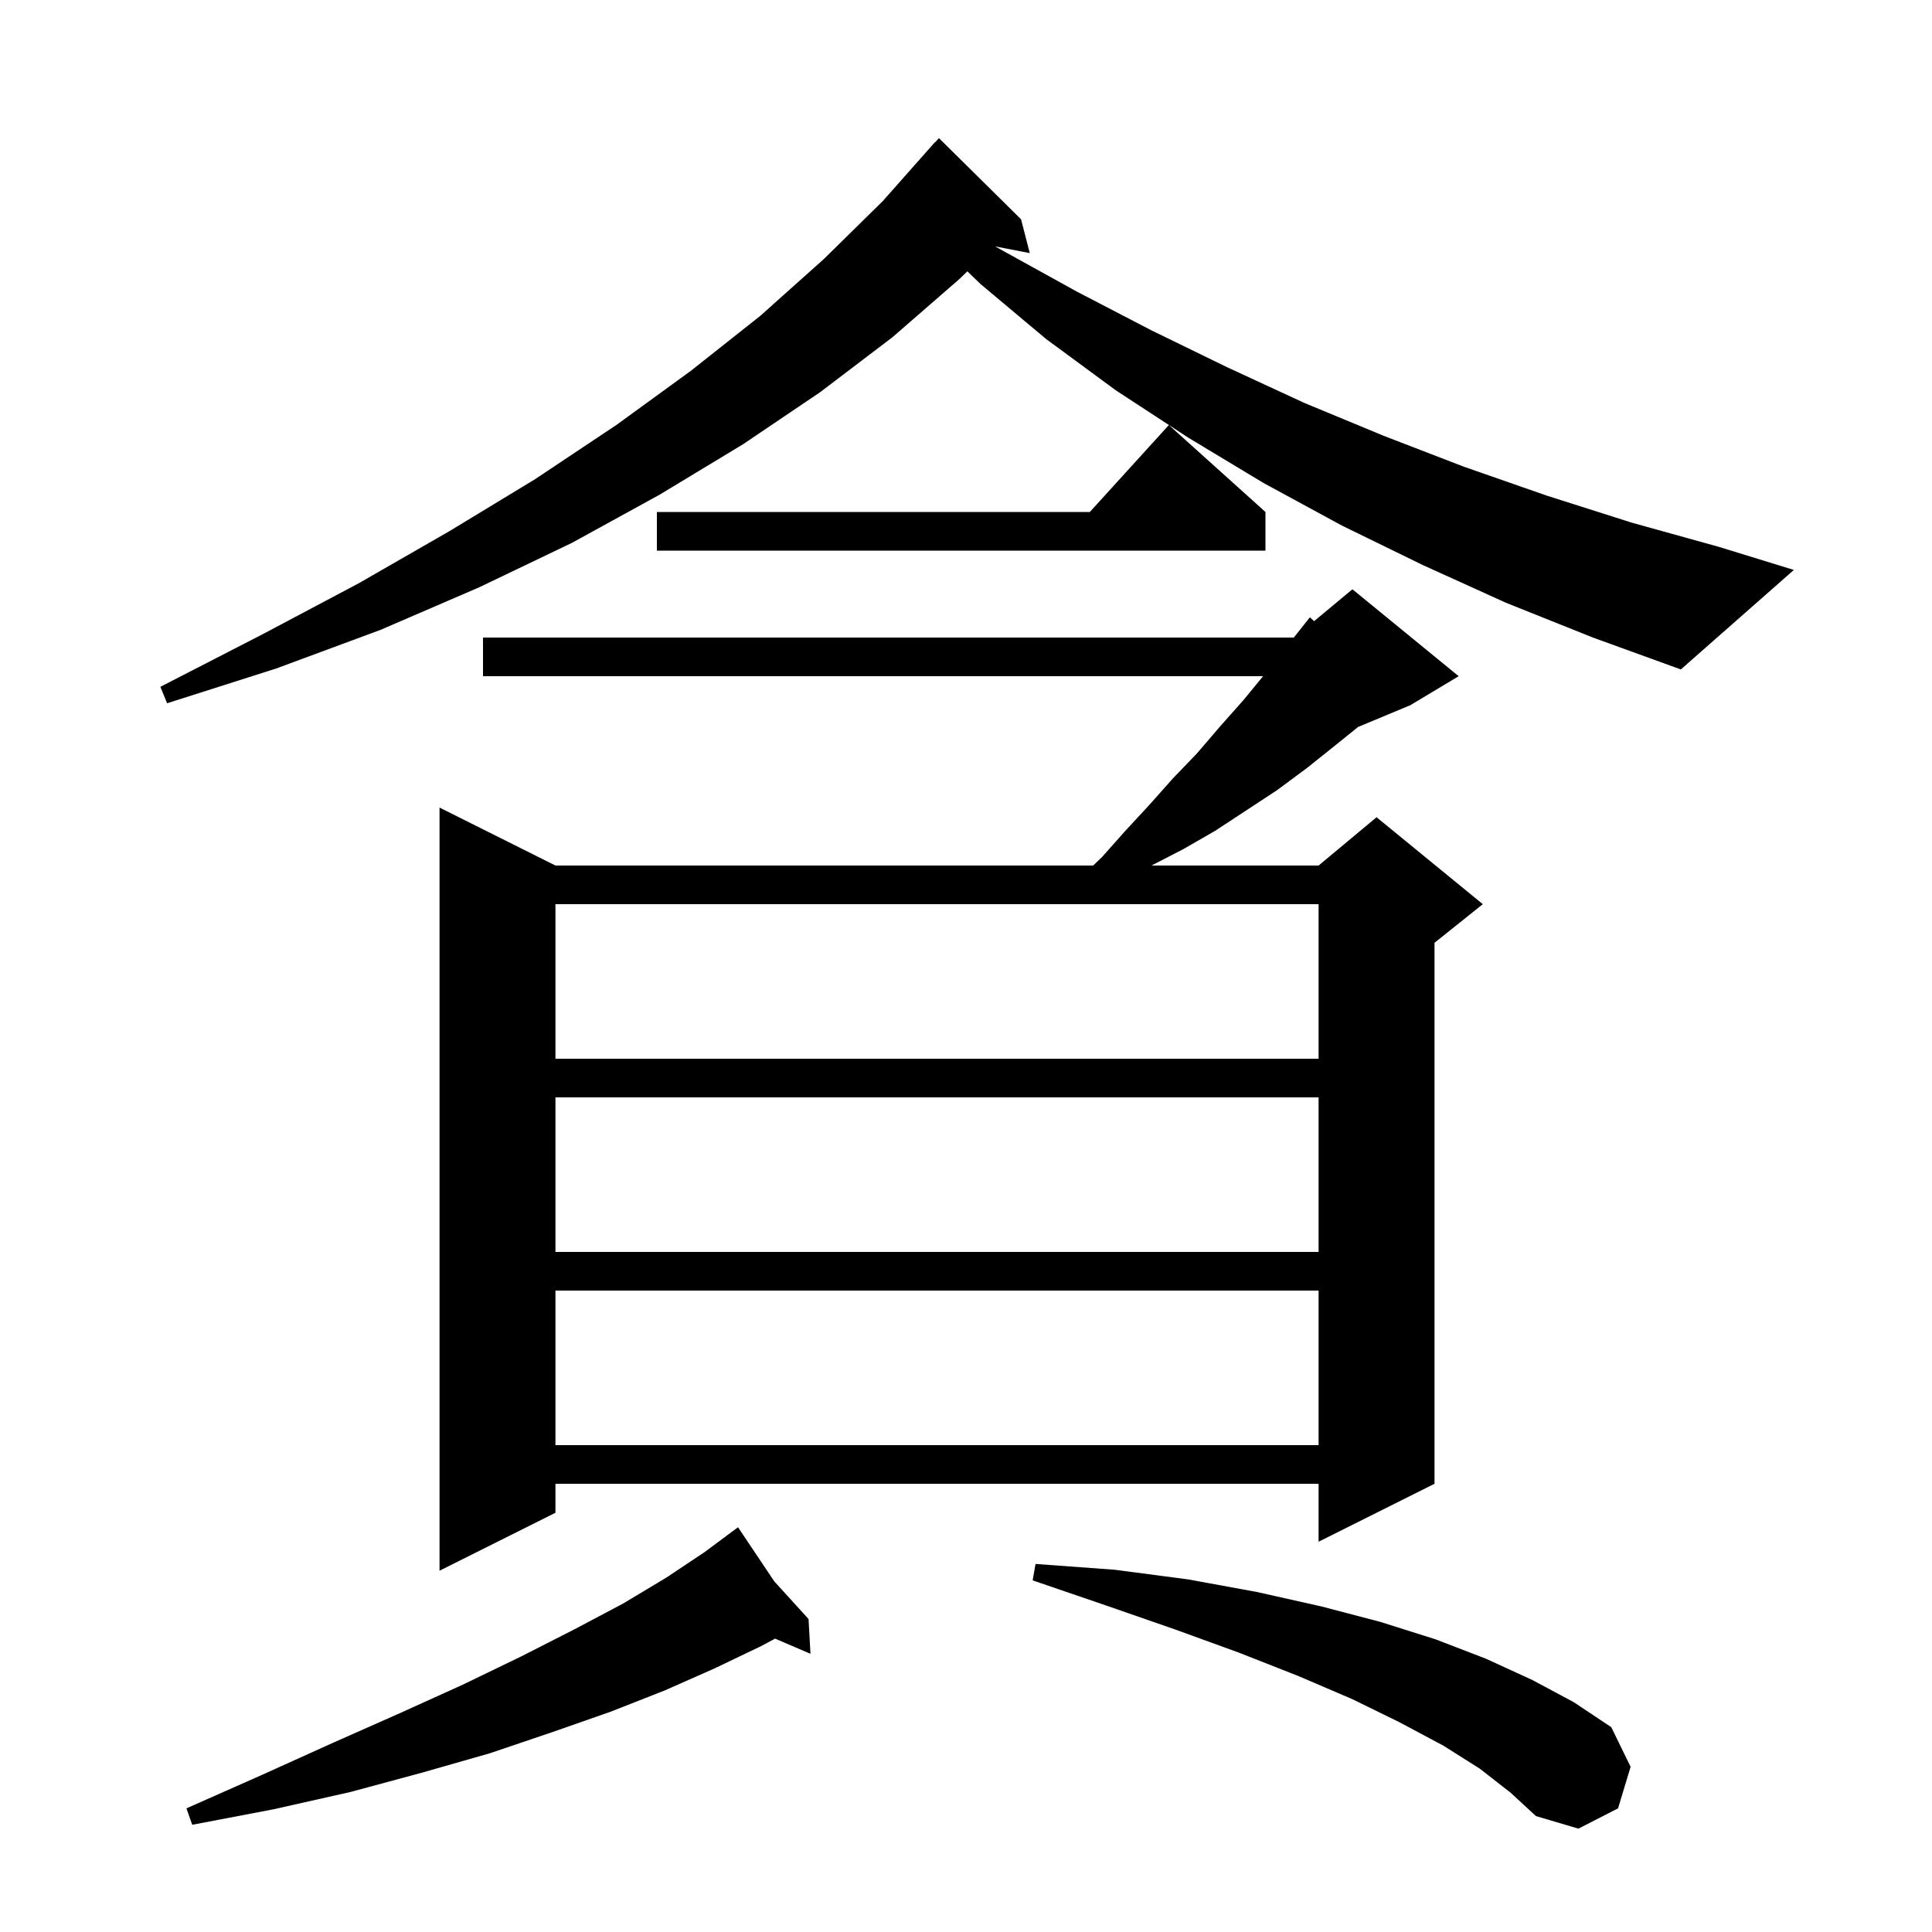 <svg xmlns="http://www.w3.org/2000/svg" xmlns:xlink="http://www.w3.org/1999/xlink" version="1.1" baseProfile="full" viewBox="0 0 200 200" width="200" height="200">
<g fill="black">
<path d="M 153.2 183.1 L 149.4 180.7 L 144.9 178.3 L 140.0 175.9 L 134.4 173.5 L 128.3 171.1 L 121.7 168.7 L 114.5 166.2 L 106.9 163.6 L 107.2 161.9 L 115.4 162.5 L 123.0 163.5 L 130.1 164.8 L 136.8 166.3 L 142.9 167.9 L 148.6 169.7 L 153.8 171.7 L 158.6 173.9 L 162.9 176.2 L 166.8 178.8 L 168.8 182.9 L 167.5 187.2 L 163.4 189.3 L 159.0 188.0 L 156.4 185.6 Z M 80.156 163.706 L 83.7 167.6 L 83.9 171.2 L 80.238 169.631 L 78.8 170.4 L 74.0 172.7 L 68.8 175.0 L 63.2 177.2 L 57.2 179.3 L 50.7 181.5 L 43.7 183.5 L 36.3 185.5 L 28.3 187.3 L 19.9 188.9 L 19.3 187.2 L 27.2 183.7 L 34.5 180.4 L 41.5 177.3 L 47.9 174.4 L 53.9 171.5 L 59.4 168.7 L 64.5 166.0 L 69.0 163.3 L 72.9 160.7 L 76.4 158.1 Z M 151.0 70.0 L 146.0 73.0 L 140.588 75.255 L 138.3 77.1 L 135.3 79.5 L 132.2 81.8 L 125.8 86.0 L 122.5 87.9 L 119.2 89.6 L 136.5 89.6 L 142.5 84.6 L 153.5 93.6 L 148.5 97.6 L 148.5 153.6 L 136.5 159.6 L 136.5 153.6 L 57.5 153.6 L 57.5 156.6 L 45.5 162.6 L 45.5 83.6 L 57.5 89.6 L 113.164 89.6 L 114.1 88.7 L 116.5 86.0 L 119.0 83.3 L 121.4 80.6 L 123.9 78.0 L 126.3 75.2 L 128.7 72.5 L 130.754 70.0 L 50.0 70.0 L 50.0 66.0 L 133.934 66.0 L 135.6 63.9 L 136.035 64.305 L 140.0 61.0 Z M 57.5 133.6 L 57.5 149.6 L 136.5 149.6 L 136.5 133.6 Z M 57.5 113.6 L 57.5 129.6 L 136.5 129.6 L 136.5 113.6 Z M 57.5 93.6 L 57.5 109.6 L 136.5 109.6 L 136.5 93.6 Z M 155.9 62.4 L 147.3 58.5 L 138.9 54.4 L 130.8 50.0 L 123.0 45.3 L 115.5 40.4 L 108.3 35.1 L 101.5 29.4 L 100.142 28.085 L 99.3 28.9 L 92.4 34.9 L 84.9 40.6 L 76.9 46.0 L 68.3 51.2 L 59.2 56.2 L 49.6 60.8 L 39.4 65.2 L 28.6 69.2 L 17.3 72.8 L 16.6 71.1 L 27.1 65.7 L 37.1 60.4 L 46.5 55.0 L 55.4 49.6 L 63.8 44.0 L 71.5 38.4 L 78.7 32.7 L 85.3 26.8 L 91.4 20.8 L 96.8 14.7 L 96.82 14.718 L 97.2 14.3 L 105.7 22.7 L 106.6 26.2 L 103.007 25.507 L 111.5 30.2 L 119.2 34.2 L 127.0 38.0 L 135.0 41.7 L 143.2 45.1 L 151.5 48.3 L 160.1 51.3 L 168.9 54.1 L 177.9 56.6 L 185.7 59.0 L 174.0 69.3 L 164.9 66.0 Z M 131.0 53.0 L 131.0 57.0 L 68.0 57.0 L 68.0 53.0 L 112.818 53.0 L 121.0 44.0 Z " />
</g>
</svg>

